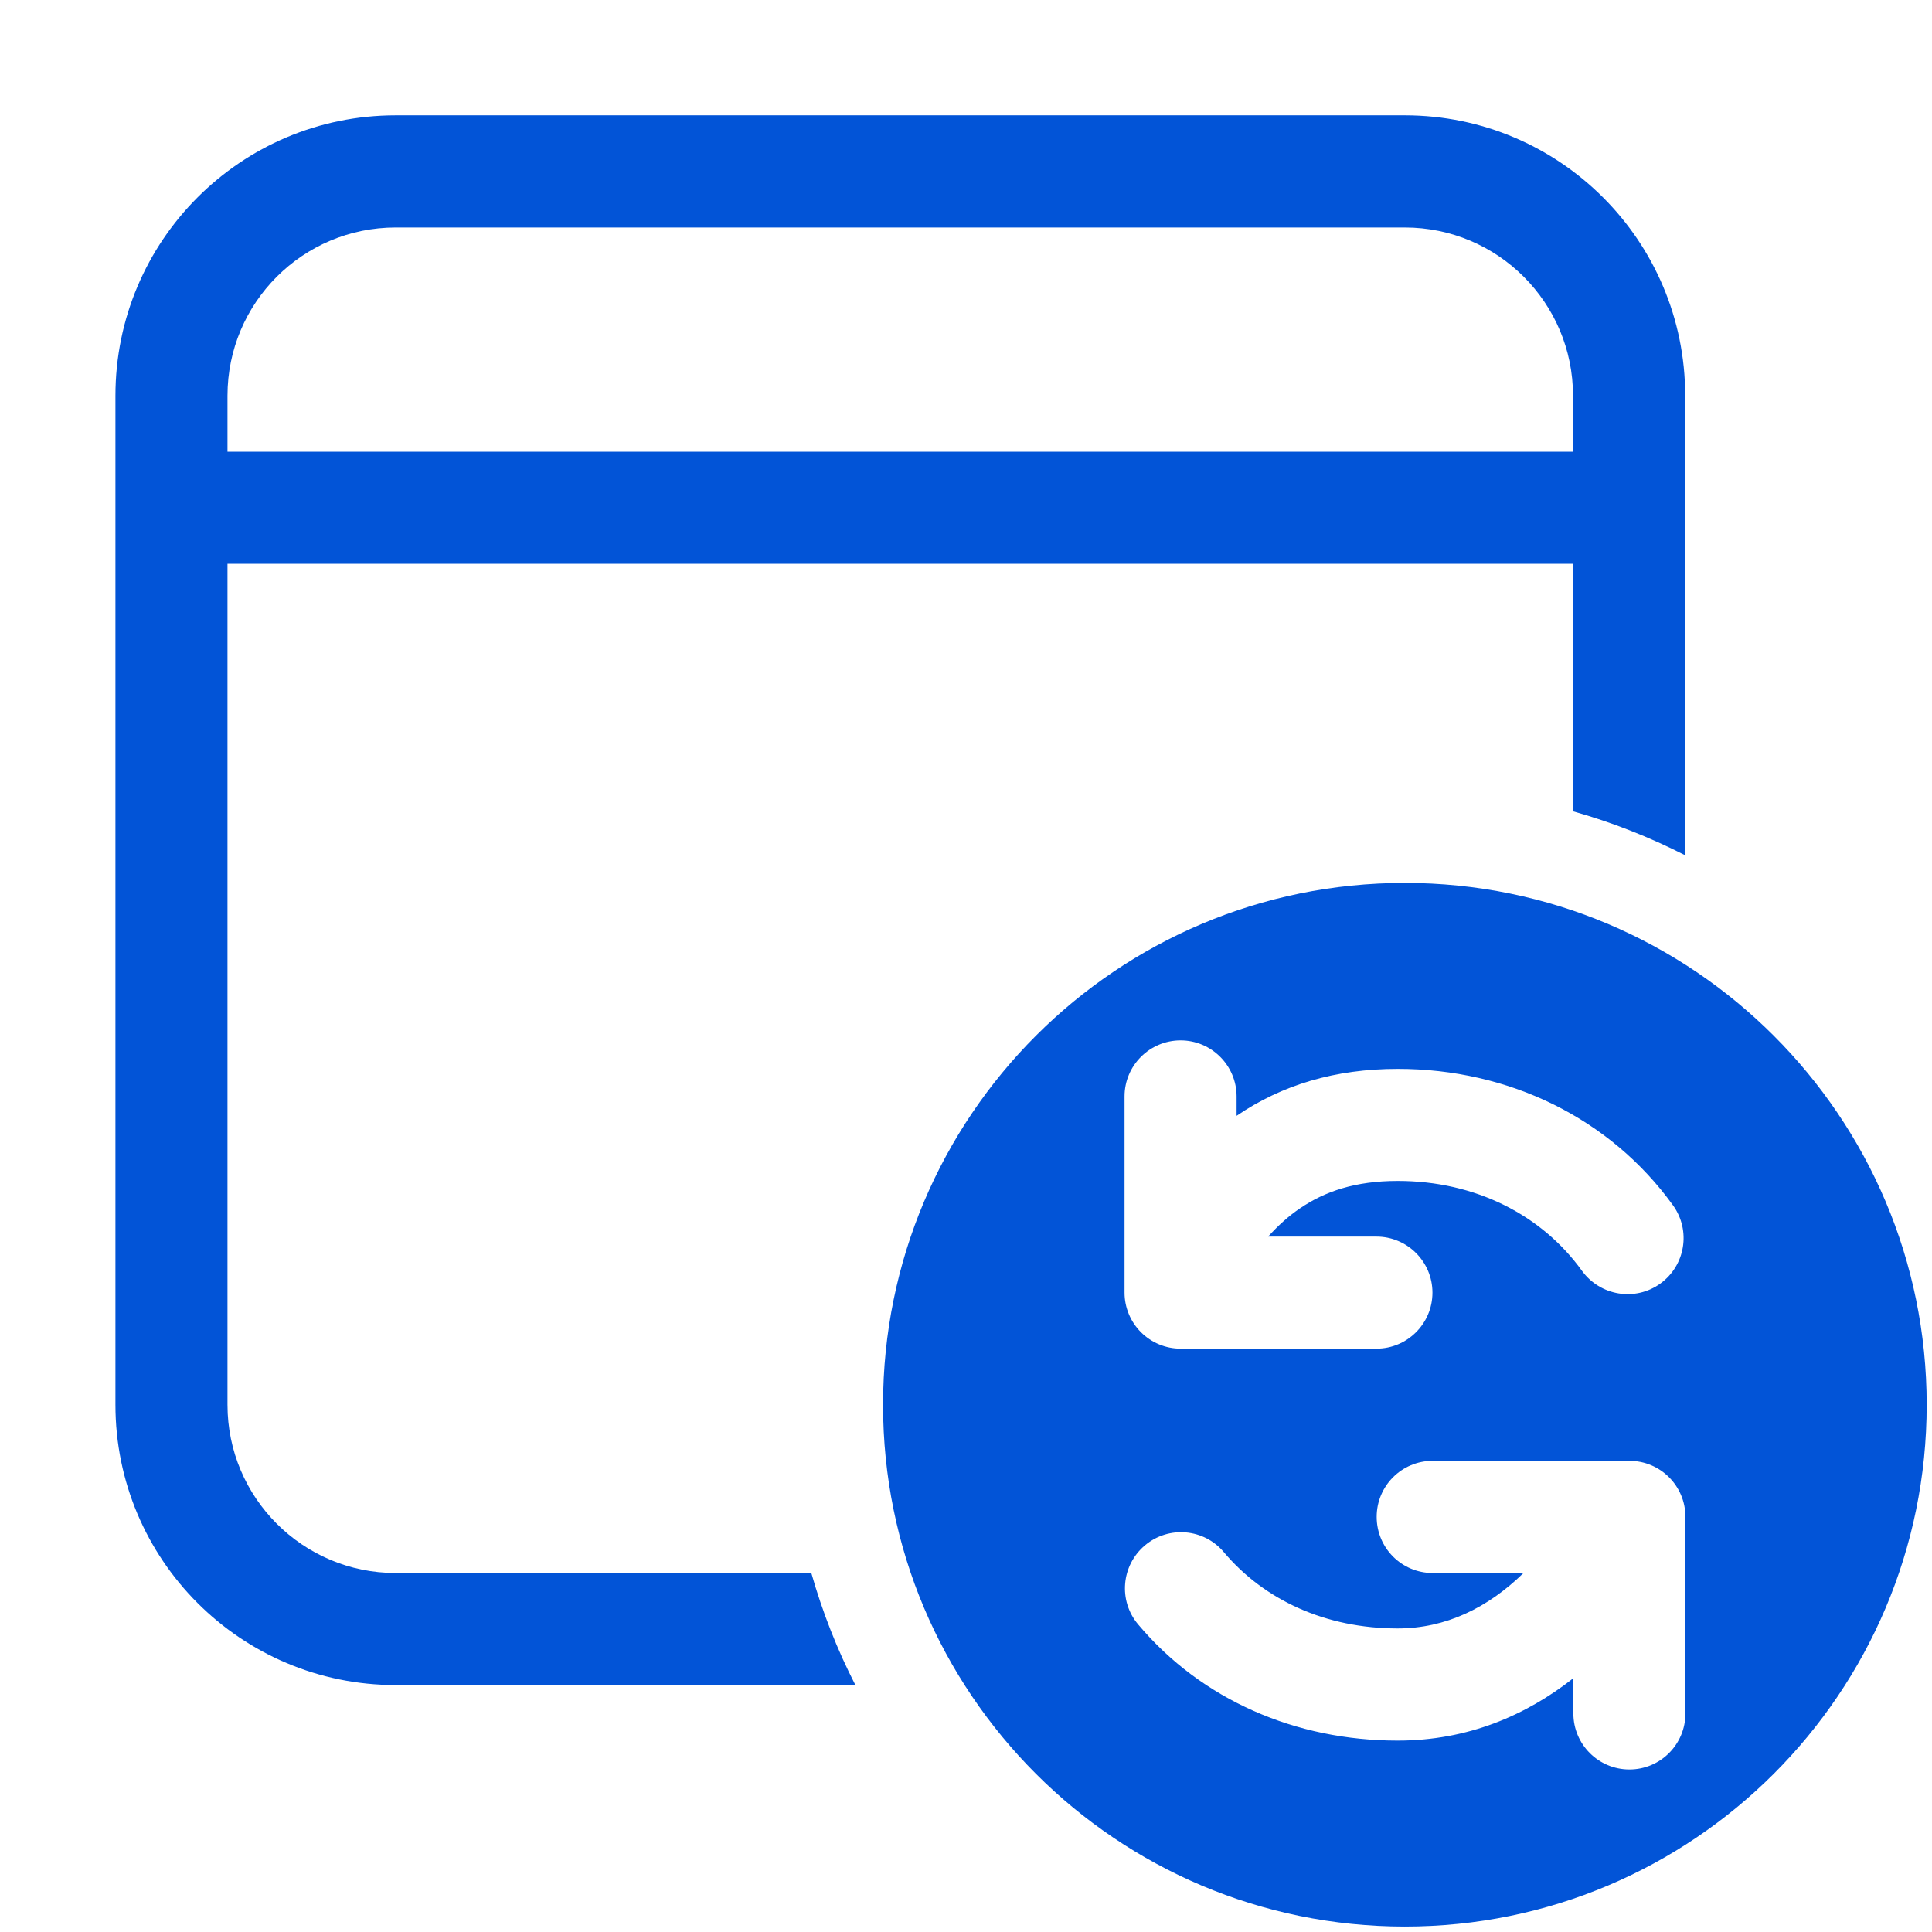 <svg width="16" height="16" viewBox="0 0 16 16" fill="none" xmlns="http://www.w3.org/2000/svg">
<path d="M11.634 0.955C12.916 0.955 13.956 1.994 13.956 3.277V7.083C13.661 6.933 13.351 6.81 13.027 6.719V4.669H1.884V11.634C1.884 12.403 2.508 13.027 3.277 13.027H6.719C6.811 13.35 6.933 13.661 7.084 13.955H3.277C1.995 13.955 0.956 12.916 0.956 11.634V3.277C0.956 1.994 1.995 0.955 3.277 0.955H11.634ZM11.634 1.884H3.277C2.508 1.884 1.884 2.507 1.884 3.277V3.741H13.027V3.277C13.027 2.507 12.403 1.884 11.634 1.884Z" fill="#0254D7"/>
<path d="M15.956 11.634C15.956 9.247 14.021 7.312 11.634 7.312C9.247 7.312 7.313 9.247 7.313 11.634C7.313 14.02 9.247 15.955 11.634 15.955C14.021 15.955 15.956 14.02 15.956 11.634ZM9.777 8.616C10.033 8.616 10.241 8.824 10.241 9.08V9.241L10.242 9.24C10.616 8.985 11.056 8.852 11.575 8.852C12.497 8.852 13.335 9.261 13.855 9.982C14.005 10.19 13.958 10.48 13.75 10.63C13.542 10.78 13.252 10.732 13.101 10.524C12.768 10.062 12.219 9.78 11.575 9.78C11.225 9.78 10.971 9.867 10.766 10.007C10.674 10.069 10.587 10.147 10.502 10.241H11.399C11.655 10.241 11.863 10.449 11.863 10.705C11.863 10.961 11.655 11.169 11.399 11.169H9.777C9.654 11.169 9.536 11.12 9.449 11.033C9.362 10.946 9.313 10.828 9.313 10.705V9.08C9.313 8.824 9.521 8.616 9.777 8.616ZM13.03 13.898C12.638 14.206 12.156 14.415 11.575 14.415C10.731 14.415 9.952 14.079 9.425 13.452C9.26 13.256 9.286 12.963 9.482 12.798C9.678 12.633 9.971 12.658 10.136 12.855C10.471 13.252 10.98 13.486 11.575 13.486C11.973 13.486 12.322 13.315 12.617 13.027H11.865C11.608 13.027 11.401 12.819 11.401 12.562C11.401 12.306 11.608 12.098 11.865 12.098H13.494C13.751 12.098 13.958 12.306 13.958 12.562L13.958 14.19C13.958 14.446 13.751 14.654 13.494 14.654C13.238 14.654 13.03 14.446 13.03 14.19L13.03 13.898Z" fill="#0254D7"/>
</svg>
